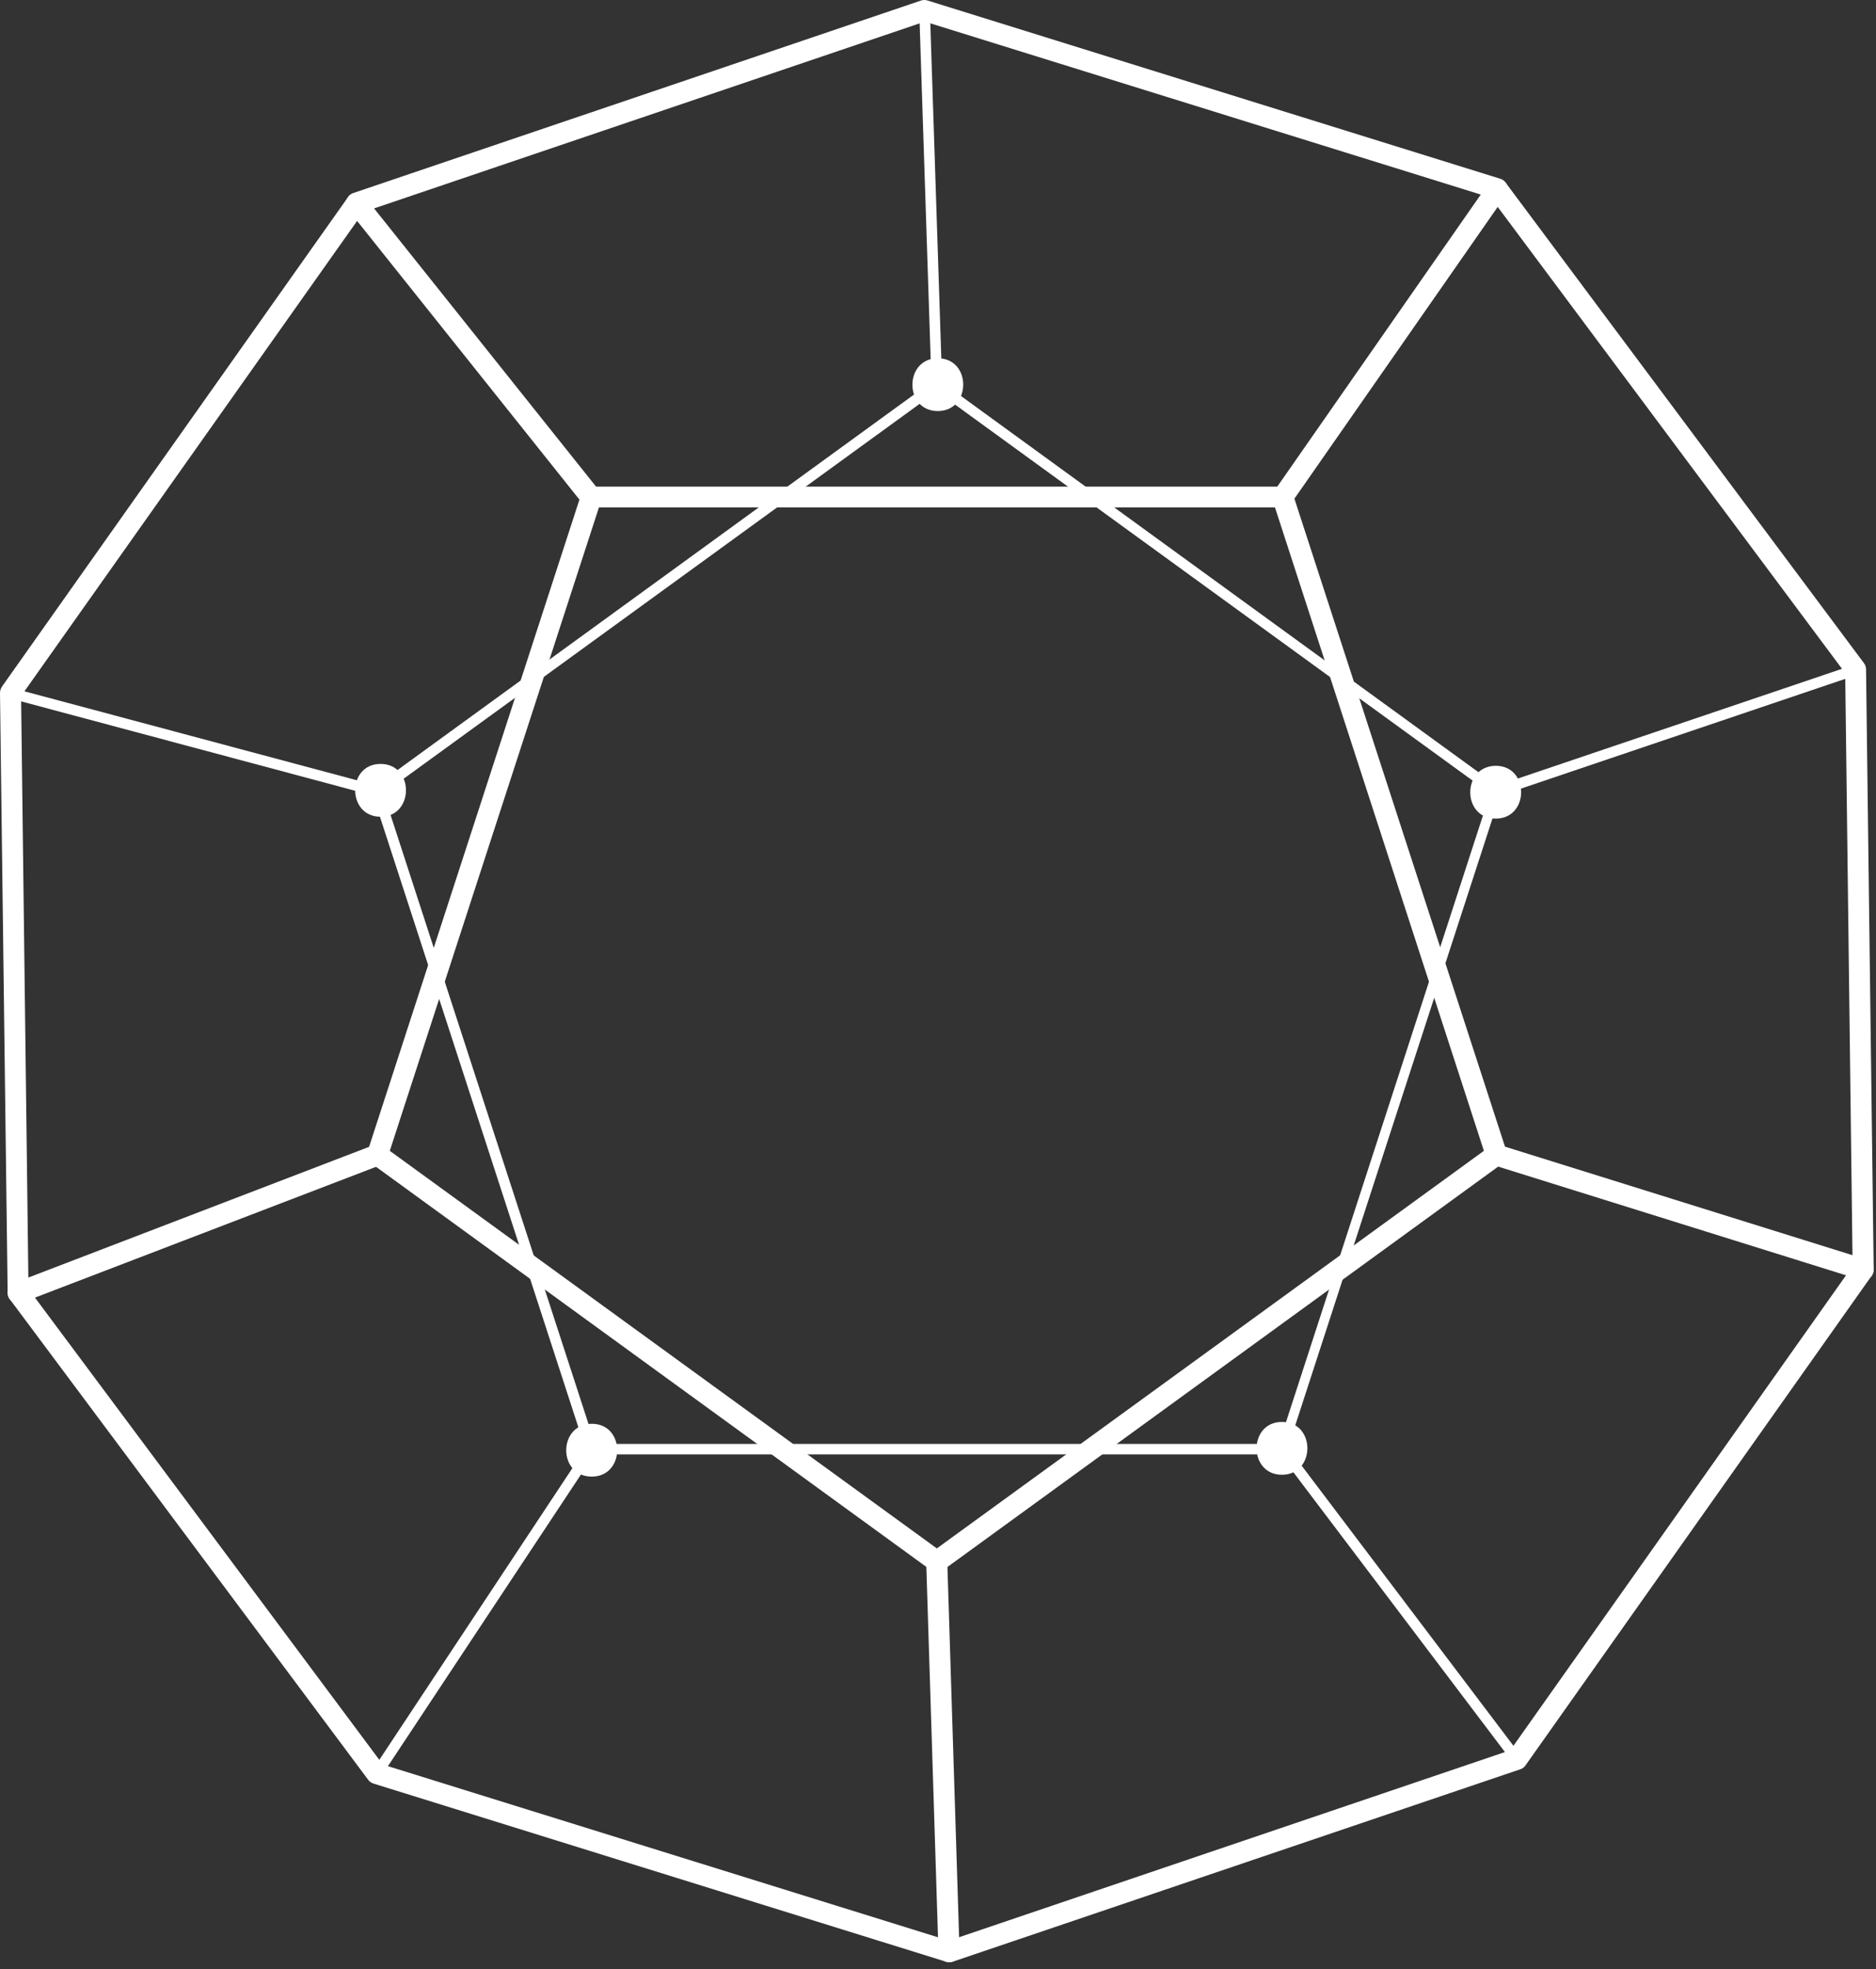 <svg width="81" height="85" viewBox="0 0 81 85" fill="none" xmlns="http://www.w3.org/2000/svg">
<rect x="0" y="0" width="81" height="85" fill="#333333" stroke="none"/>
<path d="M55.38 62.773H25.52C25.42 62.773 25.33 62.712 25.3 62.612L16.07 34.222C16.04 34.133 16.07 34.023 16.15 33.972L40.3 16.422C40.38 16.363 40.49 16.363 40.57 16.422L64.72 33.972C64.8 34.032 64.83 34.133 64.8 34.222L55.57 62.612C55.57 62.712 55.48 62.773 55.38 62.773ZM25.69 62.322H55.22L64.34 34.242L40.45 16.892L16.56 34.242L25.69 62.322Z" fill="white"/>
<path d="M40.45 67.853C40.36 67.853 40.26 67.823 40.18 67.763L16.03 50.212C15.87 50.093 15.8 49.892 15.87 49.703L25.1 21.312C25.16 21.122 25.34 21.003 25.53 21.003H55.39C55.59 21.003 55.76 21.133 55.82 21.312L65.05 49.703C65.11 49.892 65.04 50.093 64.88 50.212L40.73 67.763C40.64 67.823 40.55 67.853 40.45 67.853ZM16.83 49.672L40.45 66.832L64.07 49.672L55.05 21.902H25.86L16.83 49.672Z" fill="white"/>
<path d="M40.98 84.692C40.93 84.692 40.89 84.683 40.85 84.672L16.13 76.983C16.04 76.953 15.96 76.903 15.9 76.823L0.42 56.072C0.36 55.992 0.33 55.903 0.33 55.803L0 29.913C0 29.812 0.03 29.723 0.08 29.642L15.03 8.503C15.08 8.423 15.16 8.363 15.25 8.333L39.77 0.022C39.86 -0.007 39.96 -0.007 40.05 0.022L64.77 7.713C64.86 7.742 64.94 7.793 65 7.873L80.48 28.622C80.54 28.703 80.57 28.793 80.57 28.892L80.9 54.782C80.9 54.883 80.87 54.972 80.82 55.053L65.87 76.192C65.82 76.272 65.74 76.332 65.65 76.362L41.13 84.672C41.08 84.692 41.03 84.692 40.98 84.692ZM16.53 76.162L40.97 83.763L65.21 75.543L79.99 54.642L79.67 29.052L64.37 8.533L39.93 0.933L15.69 9.152L0.91 30.043L1.23 55.633L16.53 76.162Z" fill="white"/>
<path d="M40.98 84.692C40.73 84.692 40.53 84.502 40.52 84.252L39.99 67.412C39.98 67.162 40.18 66.953 40.43 66.942C40.66 66.942 40.89 67.132 40.9 67.382L41.43 84.222C41.44 84.472 41.24 84.683 40.99 84.692L40.98 84.692Z" fill="white"/>
<path d="M80.45 55.252C80.41 55.252 80.36 55.242 80.31 55.233L64.46 50.282C64.22 50.203 64.09 49.953 64.16 49.712C64.23 49.472 64.49 49.343 64.73 49.413L80.58 54.362C80.82 54.443 80.95 54.693 80.88 54.932C80.83 55.123 80.65 55.252 80.45 55.252Z" fill="white"/>
<path d="M0.78 56.252C0.6 56.252 0.42 56.142 0.36 55.962C0.27 55.722 0.39 55.462 0.62 55.373L16.14 49.422C16.37 49.333 16.64 49.453 16.73 49.682C16.82 49.922 16.7 50.182 16.47 50.273L0.95 56.222C0.89 56.242 0.83 56.252 0.78 56.252Z" fill="white"/>
<path d="M25.52 21.913C25.39 21.913 25.25 21.852 25.16 21.742L15.04 9.062C14.88 8.862 14.91 8.582 15.11 8.422C15.31 8.262 15.59 8.302 15.75 8.492L25.87 21.172C26.03 21.372 26 21.652 25.8 21.812C25.72 21.872 25.62 21.913 25.52 21.913Z" fill="white"/>
<path d="M55.38 21.913C55.29 21.913 55.2 21.883 55.12 21.832C54.91 21.692 54.86 21.402 55.01 21.203L64.28 7.903C64.42 7.693 64.71 7.643 64.91 7.793C65.12 7.933 65.17 8.223 65.02 8.423L55.75 21.723C55.66 21.843 55.52 21.913 55.38 21.913Z" fill="white"/>
<path d="M40.45 16.832C40.33 16.832 40.23 16.733 40.22 16.613L39.69 0.473C39.69 0.343 39.78 0.243 39.91 0.233H39.92C40.04 0.233 40.14 0.333 40.15 0.453L40.68 16.593C40.68 16.723 40.58 16.823 40.45 16.832Z" fill="white"/>
<path d="M16.3 34.383C16.28 34.383 16.26 34.383 16.24 34.373L0.39 30.133C0.27 30.102 0.2 29.973 0.23 29.852C0.26 29.733 0.39 29.663 0.51 29.692L16.36 33.932C16.48 33.962 16.55 34.093 16.52 34.212C16.49 34.312 16.4 34.383 16.3 34.383Z" fill="white"/>
<path d="M64.61 34.383C64.52 34.383 64.43 34.322 64.39 34.233C64.35 34.112 64.41 33.983 64.53 33.943L80.05 28.692C80.17 28.652 80.3 28.712 80.34 28.832C80.38 28.953 80.32 29.082 80.2 29.122L64.68 34.373C64.65 34.373 64.63 34.383 64.61 34.383Z" fill="white"/>
<path d="M65.5 76.162C65.43 76.162 65.36 76.132 65.32 76.073L55.2 62.693C55.12 62.593 55.14 62.453 55.24 62.373C55.34 62.303 55.48 62.322 55.56 62.413L65.68 75.793C65.76 75.892 65.74 76.032 65.64 76.112C65.6 76.142 65.55 76.162 65.5 76.162Z" fill="white"/>
<path d="M16.26 76.782C16.22 76.782 16.17 76.772 16.13 76.743C16.03 76.672 16 76.532 16.07 76.422L25.34 62.422C25.41 62.322 25.55 62.292 25.66 62.362C25.76 62.432 25.79 62.572 25.72 62.682L16.45 76.683C16.41 76.743 16.33 76.782 16.26 76.782Z" fill="white"/>
<path d="M25.55 63.733C27.01 63.733 27.02 61.453 25.55 61.453C24.08 61.462 24.08 63.733 25.55 63.733Z" fill="white"/>
<path d="M55.35 63.653C56.81 63.653 56.82 61.373 55.35 61.373C53.89 61.373 53.89 63.653 55.35 63.653Z" fill="white"/>
<path d="M64.58 35.333C66.04 35.333 66.05 33.053 64.58 33.053C63.12 33.062 63.11 35.333 64.58 35.333Z" fill="white"/>
<path d="M40.49 17.742C41.95 17.742 41.96 15.463 40.49 15.463C39.03 15.473 39.03 17.742 40.49 17.742Z" fill="white"/>
<path d="M16.43 35.252C17.89 35.252 17.9 32.972 16.43 32.972C14.97 32.972 14.97 35.252 16.43 35.252Z" fill="white"/>
</svg>
